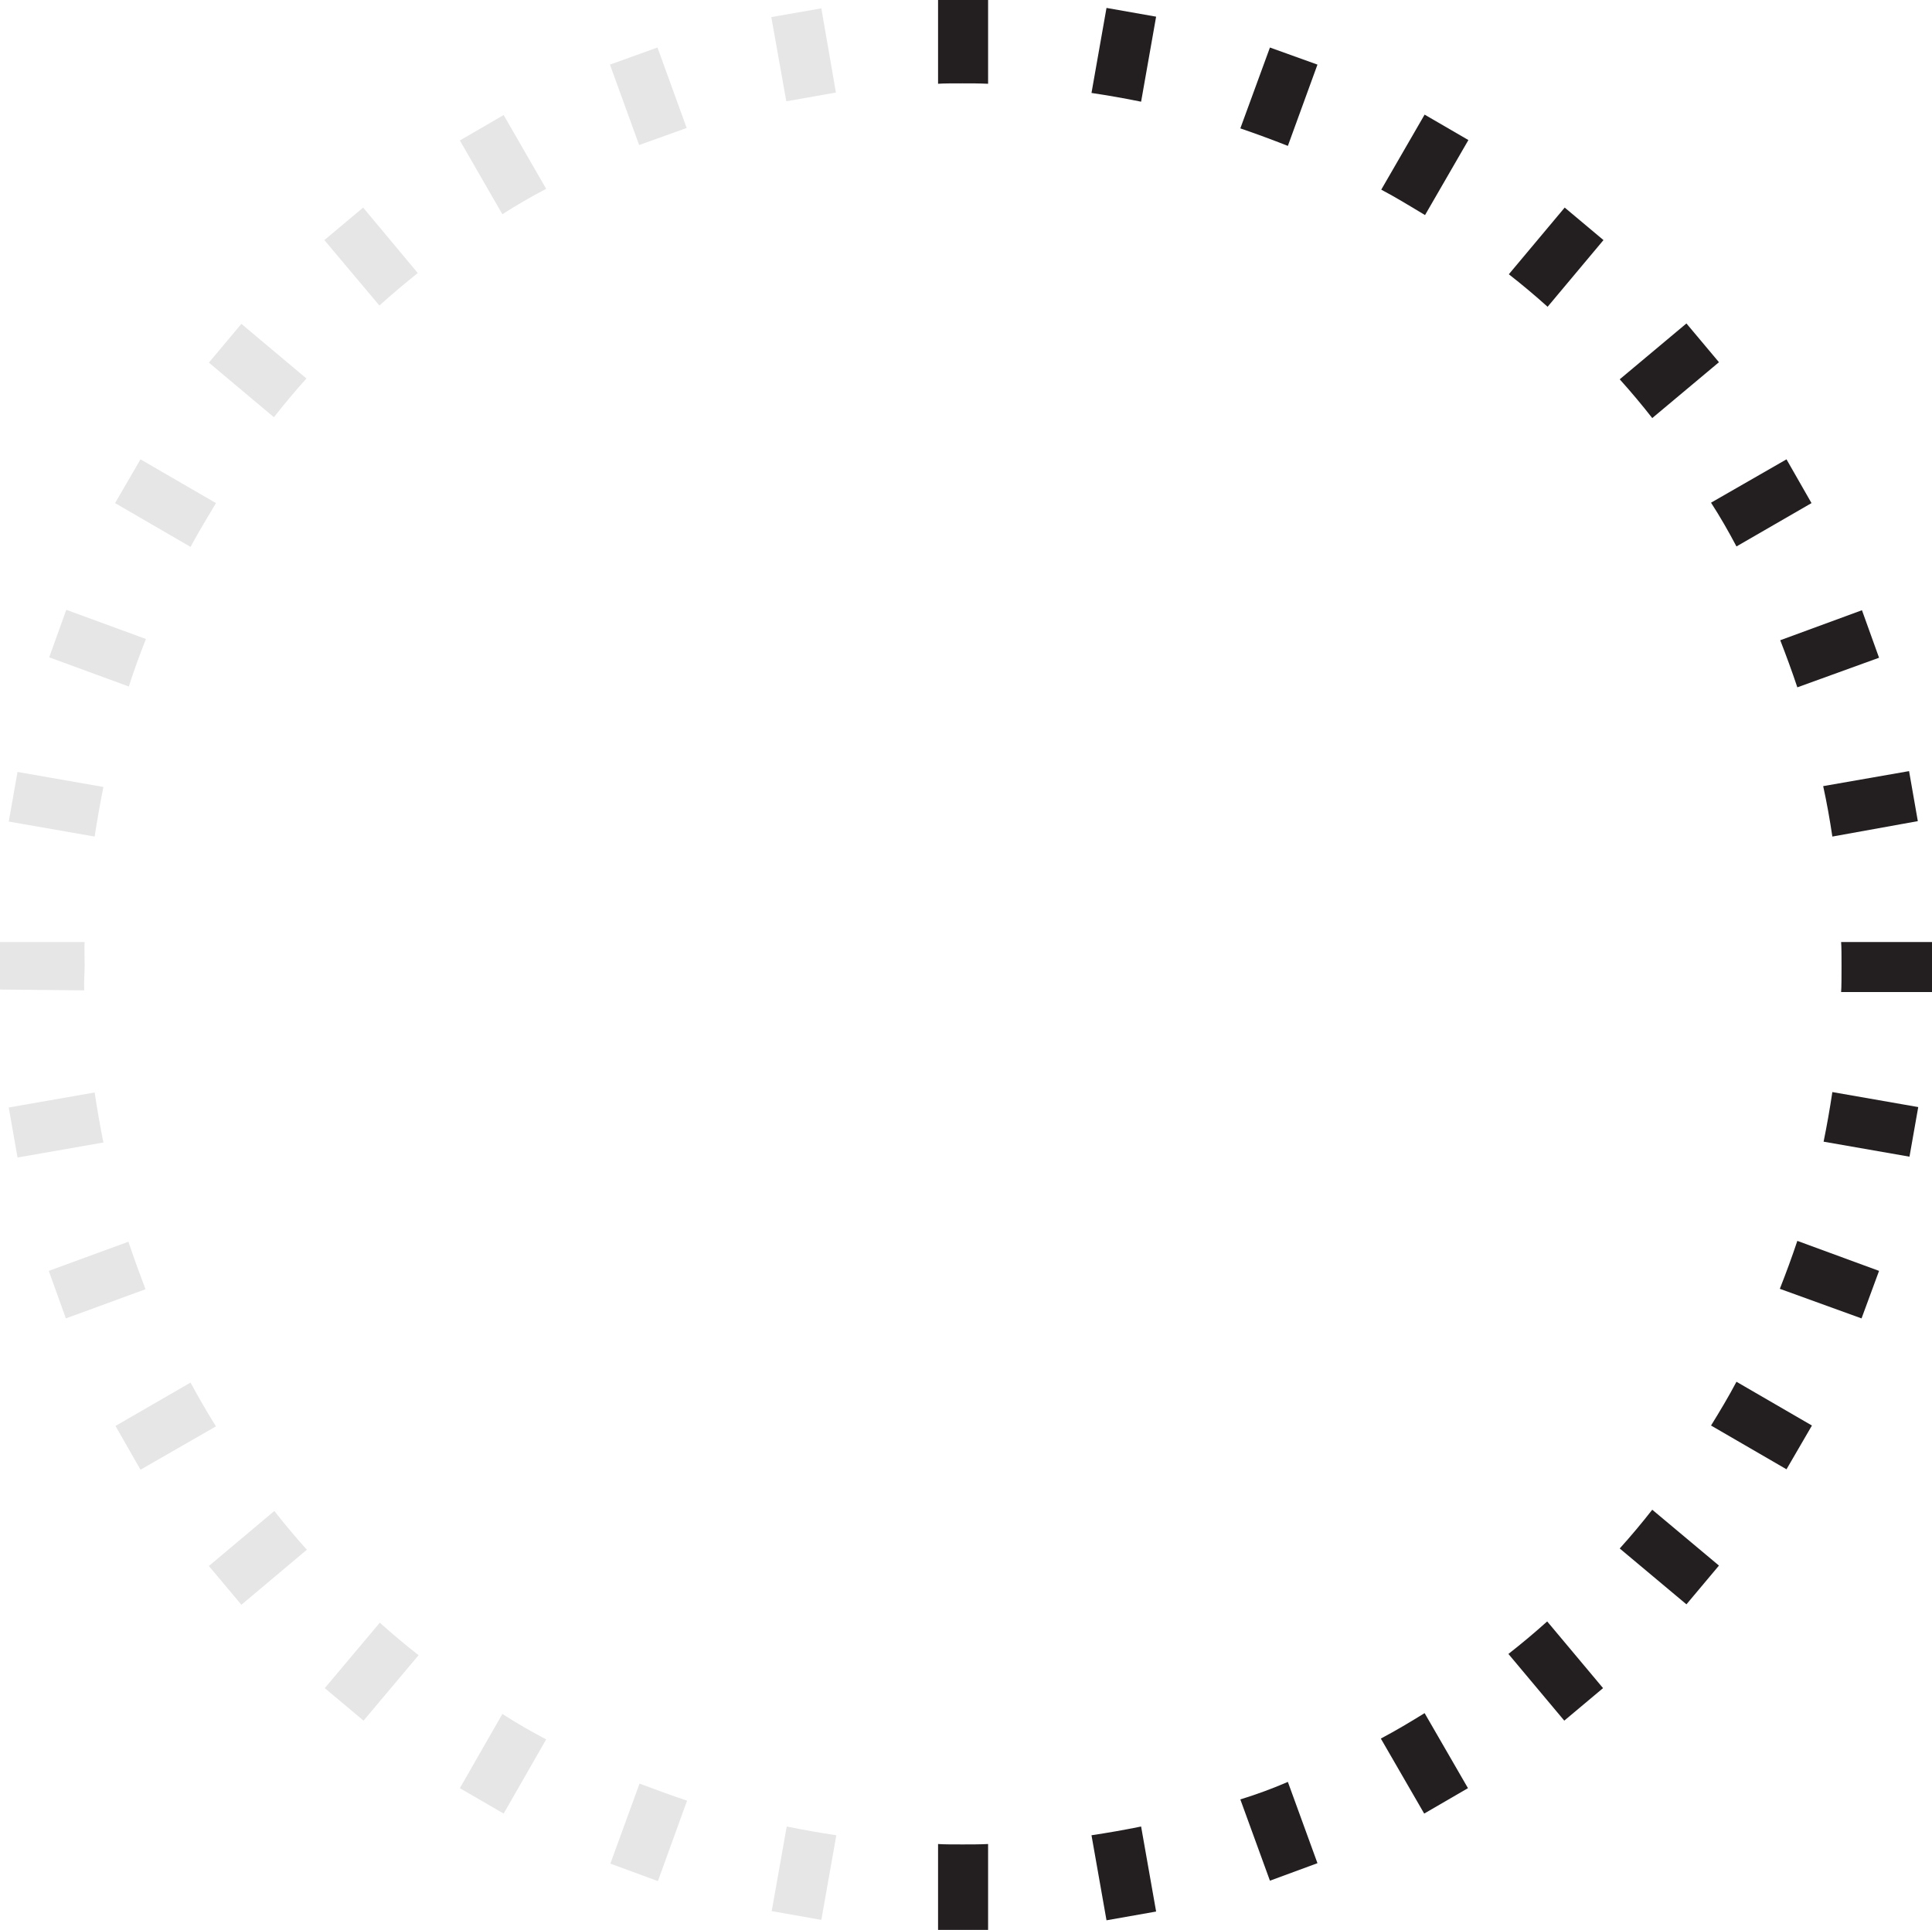 <?xml version="1.0" encoding="utf-8"?>
<!-- Generator: Adobe Illustrator 22.1.0, SVG Export Plug-In . SVG Version: 6.00 Build 0)  -->
<svg version="1.1" id="Calque_1" xmlns="http://www.w3.org/2000/svg" xmlns:xlink="http://www.w3.org/1999/xlink" x="0px" y="0px"
	 viewBox="0 0 463.4 463" style="enable-background:new 0 0 463.4 463;" xml:space="preserve">
<style type="text/css">
	.st0{fill:#E6E6E6;}
	.st1{fill:#231F20;}
</style>
<g>
	<path class="st0" d="M100.2,65.5L87.1,49.8l-9.3,7.8L91,73.3C94,70.6,97.1,68,100.2,65.5z"/>
	<path class="st0" d="M35,153.3l-19.1-7l-4.1,11.4l19.1,7C32.1,160.9,33.5,157.1,35,153.3z"/>
	<path class="st0" d="M73.5,90.8L57.9,77.7L50.1,87l15.6,13.1C68.2,96.9,70.8,93.8,73.5,90.8z"/>
	<path class="st0" d="M20.3,231.6c0-2-0.1-4.6,0-5.6H0v11.4l20.2,0.2C20.1,235.5,20.3,233.6,20.3,231.6z"/>
	<path class="st1" d="M412.3,86.9l-7.8-9.3l-16,13.4c2.7,3,5.3,6.1,7.8,9.3L412.3,86.9z"/>
	<path class="st1" d="M416.5,131.1l18-10.4l-6-10.5l-18.1,10.4C412.6,124,414.6,127.5,416.5,131.1z"/>
	<path class="st1" d="M431.1,164.9l19.6-7.1l-4.1-11.4l-19.6,7.2C428.4,157.2,429.8,161,431.1,164.9z"/>
	<path class="st1" d="M439.5,200.7L460,197l-2.1-12l-20.6,3.6C438.2,192.7,438.9,196.7,439.5,200.7z"/>
	<path class="st1" d="M225,20.1c1-0.1,3.9-0.1,5.9-0.1c2,0,4.1,0,6.1,0.1V0h-12V20.1z"/>
	<path class="st1" d="M297.5,30.8c3.8,1.3,7.6,2.7,11.4,4.2l7.1-19.5l-11.4-4.1L297.5,30.8z"/>
	<path class="st1" d="M361.9,65.8c3.2,2.5,6.3,5.1,9.3,7.8l13.4-16l-9.3-7.8L361.9,65.8z"/>
	<path class="st1" d="M261.8,22.3c4,0.6,8,1.3,11.9,2.1L277.3,4l-11.9-2.1L261.8,22.3z"/>
	<path class="st1" d="M331.3,45.5c3.6,1.9,7,4,10.5,6.1l10.4-18l-10.5-6.1L331.3,45.5z"/>
	<path class="st0" d="M110.3,429l10.5,6.1l10.2-17.8c-3.6-1.9-7.1-3.9-10.5-6.1L110.3,429z"/>
	<path class="st0" d="M131,45.3l-10.2-17.7l-10.5,6.1l10.2,17.7C123.9,49.2,127.4,47.2,131,45.3z"/>
	<path class="st1" d="M361.8,396.8l13.4,16l9.3-7.8l-13.4-16C368.1,391.7,365,394.3,361.8,396.8z"/>
	<path class="st1" d="M388.5,371.5l16,13.4l7.8-9.3l-16-13.4C393.8,365.4,391.2,368.5,388.5,371.5z"/>
	<path class="st1" d="M331.2,417.1l10.4,18l10.5-6.1l-10.4-18C338.3,413.1,334.8,415.2,331.2,417.1z"/>
	<path class="st1" d="M410.4,342l18.1,10.5l6.1-10.5l-18.1-10.5C414.6,335.1,412.5,338.6,410.4,342z"/>
	<path class="st1" d="M441.6,226c0.1,1,0.1,3.8,0.1,5.8c0,2.1,0,5.2-0.1,6.2h21.8l0-12H441.6z"/>
	<path class="st1" d="M297.5,431.7l7.1,19.5l11.4-4.2l-7.1-19.5C305.2,429.1,301.4,430.5,297.5,431.7z"/>
	<path class="st1" d="M437.4,273.9l20.6,3.6l2.1-11.9l-20.6-3.6C438.9,266,438.2,270,437.4,273.9z"/>
	<path class="st1" d="M426.9,309.2l19.6,7.1l4.2-11.4l-19.6-7.2C429.8,301.6,428.4,305.4,426.9,309.2z"/>
	<path class="st1" d="M261.8,440.3l3.6,20.4l11.9-2.1l-3.6-20.4C269.8,439,265.8,439.7,261.8,440.3z"/>
	<path class="st0" d="M77.9,405l9.3,7.8l13.2-15.7c-3.2-2.5-6.3-5.1-9.3-7.8L77.9,405z"/>
	<path class="st0" d="M50.1,375.7l7.8,9.3l15.7-13.2c-2.7-3-5.3-6.1-7.8-9.3L50.1,375.7z"/>
	<path class="st0" d="M30.8,297.9l-19.1,7l4.1,11.4l19.1-7C33.5,305.6,32.1,301.8,30.8,297.9z"/>
	<path class="st1" d="M225,442.4V463h12v-20.6c-2,0.1-4,0.1-6.1,0.1C228.9,442.5,226,442.5,225,442.4z"/>
	<path class="st0" d="M185.1,458.5l11.9,2.1l3.6-20.3c-4-0.6-8-1.3-11.9-2.1L185.1,458.5z"/>
	<path class="st0" d="M146.4,447.1l11.4,4.2l7-19.3c-3.9-1.3-7.7-2.7-11.4-4.1L146.4,447.1z"/>
	<polygon class="st0" points="164.7,30.7 157.7,11.4 146.3,15.5 153.3,34.8 	"/>
	<polygon class="st0" points="200.5,22.2 197,2 185,4.1 188.6,24.3 	"/>
	<path class="st0" d="M45.7,331.7l-18,10.4l6,10.5l18.1-10.4C49.6,338.7,47.6,335.2,45.7,331.7z"/>
	<path class="st0" d="M22.7,262.1l-20.6,3.6l2.1,12l20.6-3.6C24,270.1,23.3,266.1,22.7,262.1z"/>
	<path class="st0" d="M51.8,120.7l-18.1-10.5l-6.1,10.5l18.1,10.5C47.6,127.7,49.7,124.2,51.8,120.7z"/>
	<path class="st0" d="M24.8,188.8l-20.6-3.6l-2.1,11.9l20.6,3.6C23.3,196.8,24,192.8,24.8,188.8z"/>
</g>
</svg>
